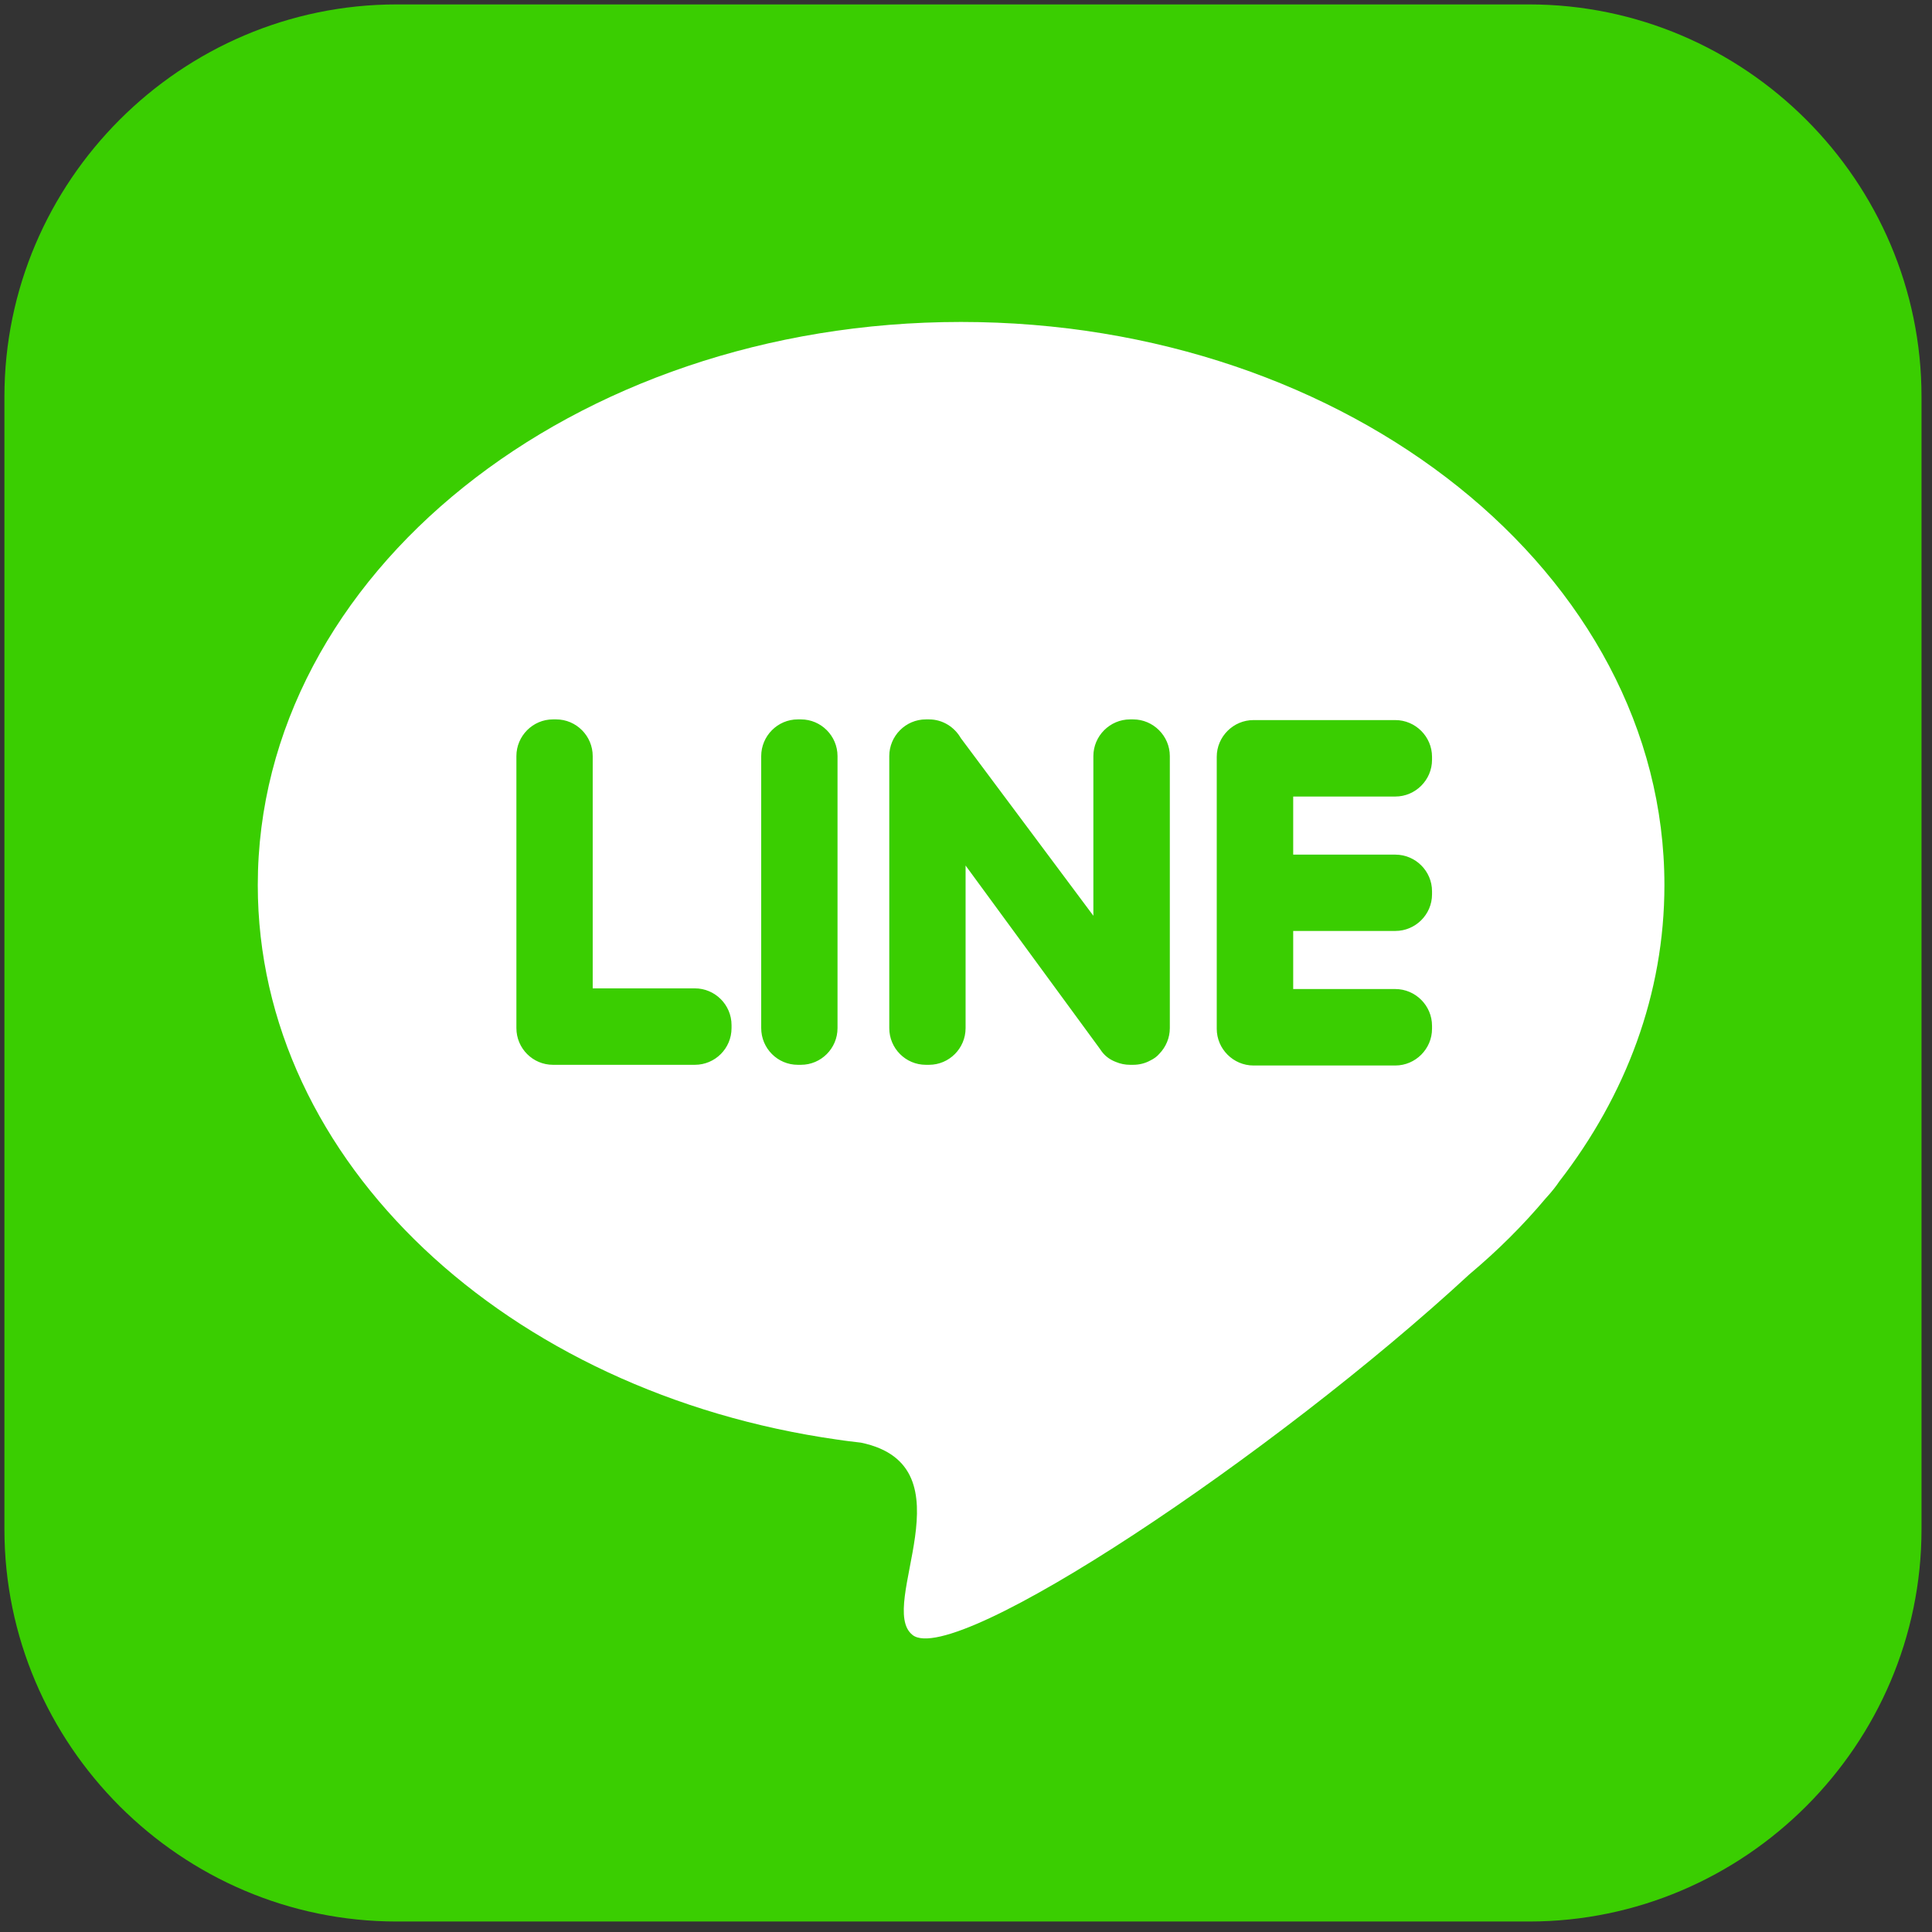 <svg preserveAspectRatio="none" width="14" height="14" viewBox="0 0 14 14" fill="none" xmlns="http://www.w3.org/2000/svg">
<rect x="0" y="0" width="14" height="14" fill="#333333" stroke="none"/>
<g clip-path="url(#clip0_59_2576)">
<path fill-rule="evenodd" clip-rule="evenodd" d="M2.875 0.032H11.08C12.644 0.032 13.924 1.312 13.924 2.875V11.081C13.924 12.644 12.644 13.924 11.08 13.924H2.875C1.312 13.924 0.032 12.644 0.032 11.081V2.875C0.032 1.312 1.312 0.032 2.875 0.032Z" fill="#3ACE01"/>
<path fill-rule="evenodd" clip-rule="evenodd" d="M6.964 2.333C9.779 2.333 12.061 4.161 12.061 6.414C12.061 7.202 11.782 7.937 11.3 8.56C11.276 8.596 11.245 8.635 11.206 8.678L11.203 8.681C11.038 8.878 10.852 9.063 10.648 9.234C9.239 10.537 6.919 12.088 6.613 11.848C6.347 11.64 7.051 10.623 6.239 10.454C6.182 10.447 6.125 10.441 6.069 10.432L6.068 10.432V10.432C3.681 10.093 1.868 8.423 1.868 6.414C1.868 4.161 4.15 2.333 6.964 2.333V2.333Z" fill="white"/>
<path fill-rule="evenodd" clip-rule="evenodd" d="M4.007 7.716H5.035C5.182 7.716 5.301 7.597 5.301 7.45V7.428C5.301 7.282 5.182 7.162 5.035 7.162H4.295V5.479C4.295 5.333 4.176 5.213 4.03 5.213H4.007C3.861 5.213 3.742 5.333 3.742 5.479V7.45C3.742 7.597 3.861 7.716 4.007 7.716V7.716ZM10.377 6.481V6.458C10.377 6.312 10.257 6.193 10.111 6.193H9.371V5.772H10.111C10.257 5.772 10.377 5.652 10.377 5.506V5.484C10.377 5.338 10.257 5.218 10.111 5.218H9.083C8.937 5.218 8.817 5.338 8.817 5.484V7.455C8.817 7.601 8.937 7.721 9.083 7.721H10.111C10.257 7.721 10.377 7.601 10.377 7.455V7.433C10.377 7.287 10.257 7.167 10.111 7.167H9.371V6.746H10.111C10.257 6.746 10.377 6.627 10.377 6.481V6.481ZM8.4 7.637L8.4 7.637C8.449 7.587 8.477 7.52 8.477 7.45V5.479C8.477 5.333 8.357 5.213 8.211 5.213H8.189C8.043 5.213 7.923 5.333 7.923 5.479V6.636L6.962 5.348C6.916 5.268 6.83 5.213 6.732 5.213H6.709C6.563 5.213 6.444 5.333 6.444 5.479V7.45C6.444 7.597 6.563 7.716 6.709 7.716H6.732C6.878 7.716 6.997 7.597 6.997 7.45V6.272L7.965 7.593C7.971 7.602 7.977 7.611 7.984 7.62L7.984 7.62C8.011 7.656 8.047 7.681 8.088 7.696C8.119 7.709 8.153 7.716 8.189 7.716H8.211C8.254 7.716 8.297 7.706 8.335 7.685C8.362 7.672 8.384 7.656 8.4 7.637V7.637ZM5.781 7.716H5.804C5.95 7.716 6.069 7.597 6.069 7.45V5.479C6.069 5.333 5.95 5.213 5.804 5.213H5.781C5.635 5.213 5.516 5.333 5.516 5.479V7.45C5.516 7.597 5.635 7.716 5.781 7.716Z" fill="#3ACE01"/>
</g>
<defs>
<clipPath id="clip0_59_2576">
<rect width="13.891" height="13.891" fill="white" transform="translate(0.032 0.032)"/>
</clipPath>
</defs>
</svg>
